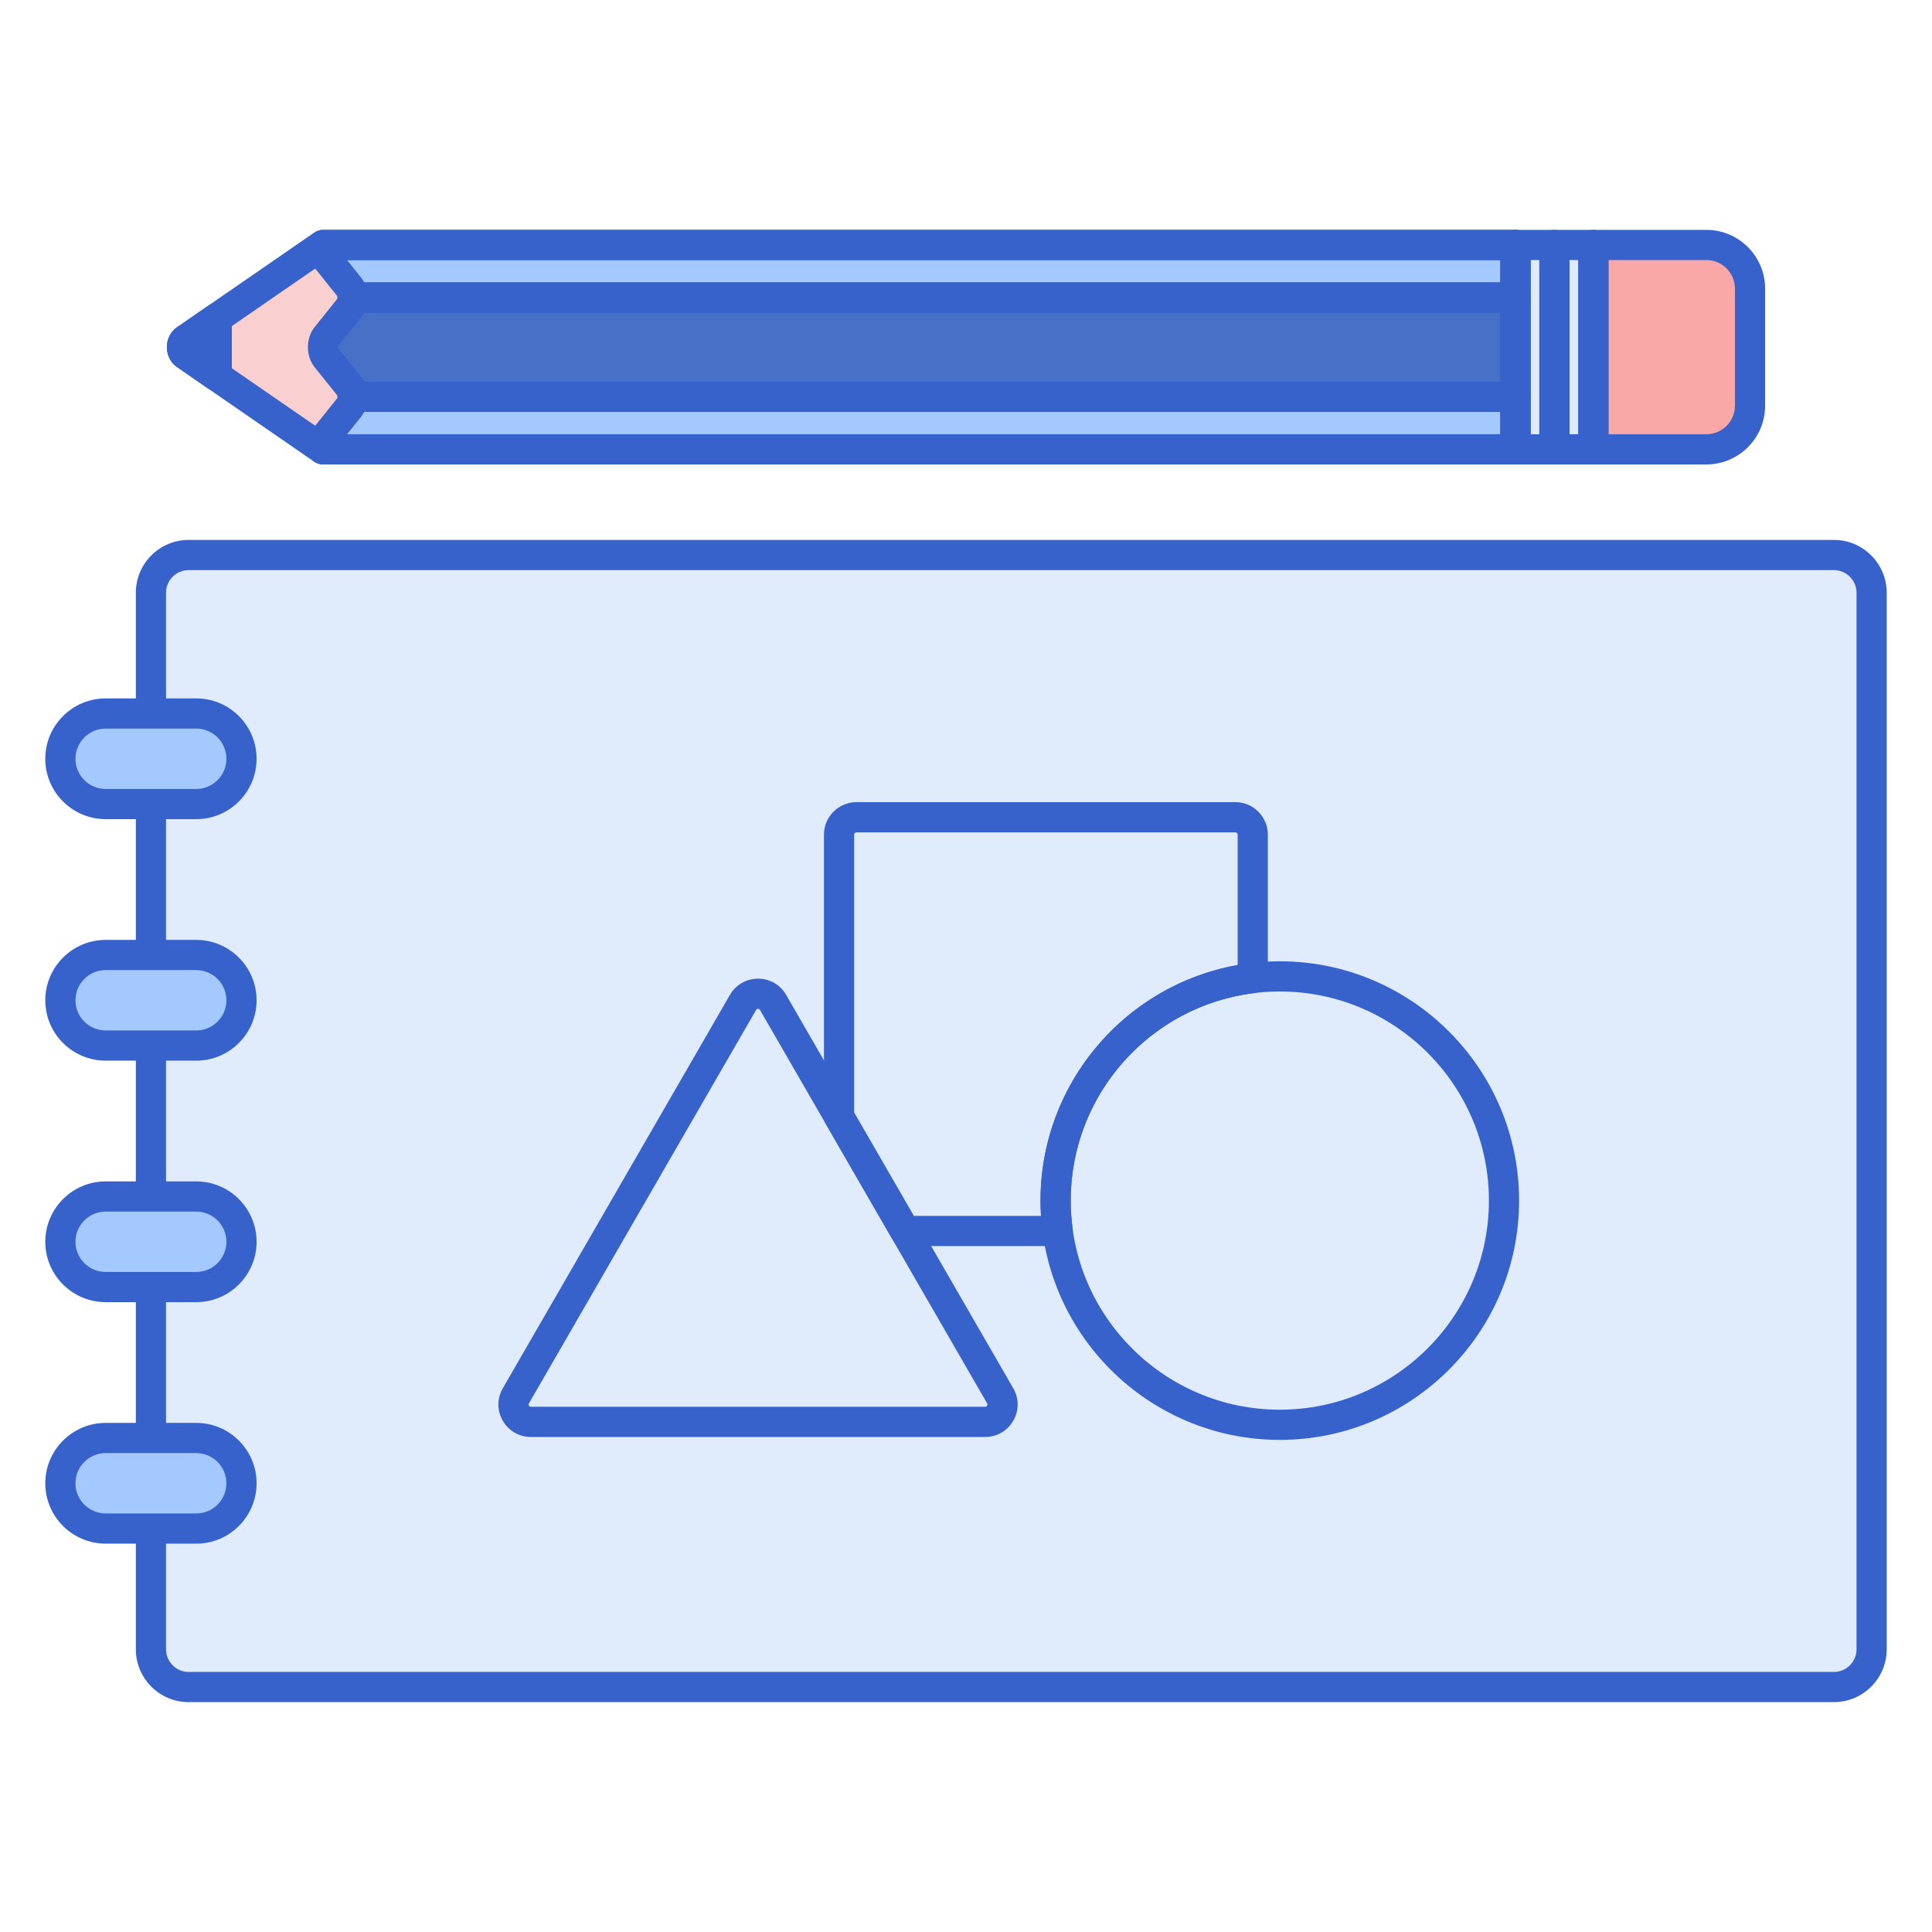 <svg id="Layer_1" enable-background="new 0 0 256 256" height="512" viewBox="0 0 256 256" width="512" xmlns="http://www.w3.org/2000/svg"><path d="m243 223.542h-218c-2.761 0-5-2.239-5-5v-140c0-2.761 2.239-5 5-5h218c2.761 0 5 2.239 5 5v140c0 2.761-2.239 5-5 5z" fill="#e0ebfc"/><path d="m243 225.542h-218c-3.86 0-7-3.14-7-7v-140c0-3.86 3.14-7 7-7h218c3.86 0 7 3.14 7 7v140c0 3.859-3.14 7-7 7zm-218-150c-1.654 0-3 1.346-3 3v140c0 1.654 1.346 3 3 3h218c1.654 0 3-1.346 3-3v-140c0-1.654-1.346-3-3-3z" fill="#3762cc"/><path d="m26 106.542h-12c-3.314 0-6-2.686-6-6 0-3.314 2.686-6 6-6h12c3.314 0 6 2.686 6 6 0 3.313-2.686 6-6 6z" fill="#a4c9ff"/><path d="m26 138.542h-12c-3.314 0-6-2.686-6-6 0-3.314 2.686-6 6-6h12c3.314 0 6 2.686 6 6 0 3.313-2.686 6-6 6z" fill="#a4c9ff"/><path d="m26 170.542h-12c-3.314 0-6-2.686-6-6 0-3.314 2.686-6 6-6h12c3.314 0 6 2.686 6 6 0 3.313-2.686 6-6 6z" fill="#a4c9ff"/><path d="m26 202.542h-12c-3.314 0-6-2.686-6-6 0-3.314 2.686-6 6-6h12c3.314 0 6 2.686 6 6 0 3.313-2.686 6-6 6z" fill="#a4c9ff"/><path d="m24.579 46.986 18.201 12.556h158.03v-27.083h-158.03l-18.201 12.555c-.624.43-.624 1.542 0 1.972z" fill="#f9cfcf"/><path d="m200.809 32.458h-157.985c-.091.628.046 1.312.412 1.769l3.044 3.802c.293.366.44.878.44 1.39h154.089z" fill="#a4c9ff"/><path d="m46.72 52.581c0 .512-.147 1.023-.44 1.39l-3.044 3.802c-.366.457-.504 1.141-.412 1.769h157.985v-6.961z" fill="#a4c9ff"/><path d="m28.72 42.157-4.141 2.857c-.624.43-.624 1.542 0 1.973l4.141 2.857z" fill="#4671c6"/><path d="m195.01 43.419h27.083v5.161h-27.083z" fill="#e0ebfc" transform="matrix(0 1 -1 0 254.552 -162.552)"/><path d="m231.889 53.758v-15.516c0-3.194-2.59-5.784-5.784-5.784h-14.973v27.083h14.973c3.194.001 5.784-2.589 5.784-5.783z" fill="#f9a7a7"/><path d="m200.809 39.419h-154.089c0 .512-.147 1.023-.44 1.39l-3.044 3.802c-.586.733-.586 2.047 0 2.779l3.044 3.802c.293.366.44.878.44 1.39h154.089z" fill="#4671c6"/><path d="m189.848 43.419h27.083v5.161h-27.083z" fill="#e0ebfc" transform="matrix(0 1 -1 0 249.39 -157.39)"/><g fill="#3762cc"><path d="m200.81 61.542h-158.03c-.406 0-.802-.124-1.136-.354l-18.201-12.555c-.834-.576-1.332-1.56-1.332-2.633s.498-2.057 1.332-2.633l18.201-12.555c.334-.23.73-.354 1.136-.354h158.03c1.104 0 2 .896 2 2v27.083c0 1.105-.896 2.001-2 2.001zm-157.407-4h155.407v-23.084h-155.407l-16.732 11.542z"/><path d="m200.81 41.419h-154.089c-1.104 0-2-.896-2-2 0-.098-.021-.164-.028-.18l-3.017-3.762c-.694-.866-1.004-2.102-.831-3.305.143-.983.986-1.713 1.979-1.713h157.986c1.104 0 2 .896 2 2v6.96c0 1.104-.896 2-2 2zm-152.556-4h150.556v-2.96h-152.829l1.861 2.321c.158.196.295.41.412.639z"/><path d="m200.81 61.542h-157.986c-.994 0-1.837-.73-1.979-1.713-.174-1.203.137-2.439.832-3.306l3.043-3.802c-.017.021.001-.041.001-.14 0-1.104.896-2 2-2h154.089c1.104 0 2 .896 2 2v6.96c0 1.105-.896 2.001-2 2.001zm-154.826-4h152.826v-2.96h-150.556c-.117.228-.255.442-.412.639z"/><path d="m28.72 51.843c-.398 0-.795-.119-1.136-.354l-4.141-2.856c-.834-.576-1.332-1.56-1.332-2.633s.498-2.057 1.332-2.633l4.141-2.856c.612-.421 1.408-.47 2.065-.125.658.346 1.07 1.028 1.07 1.771v7.686c0 .743-.412 1.425-1.07 1.771-.292.153-.611.229-.929.229zm-2.049-5.843.048.033v-.066z"/><path d="m211.132 61.542h-5.162c-1.104 0-2-.896-2-2v-27.084c0-1.104.896-2 2-2h5.162c1.104 0 2 .896 2 2v27.083c0 1.105-.895 2.001-2 2.001zm-3.161-4h1.162v-23.084h-1.162z"/><path d="m226.105 61.542h-14.973c-1.104 0-2-.896-2-2v-27.084c0-1.104.896-2 2-2h14.973c4.292 0 7.784 3.492 7.784 7.784v15.516c0 4.292-3.492 7.784-7.784 7.784zm-12.973-4h12.973c2.086 0 3.784-1.697 3.784-3.784v-15.516c0-2.086-1.697-3.784-3.784-3.784h-12.973z"/><path d="m200.81 54.581h-154.089c-1.104 0-2-.896-2-2 0-.098-.021-.164-.028-.18l-3.017-3.762c-1.166-1.456-1.166-3.824 0-5.279l3.044-3.802c-.02.022 0-.041.001-.14 0-1.104.896-2 2-2h154.089c1.104 0 2 .896 2 2v13.162c0 1.106-.896 2.001-2 2.001zm-152.556-4h150.556v-9.162h-150.556c-.117.228-.255.442-.412.639l-3.044 3.802c-.01.039-.01.241.027.319l3.017 3.762c.158.197.295.412.412.64z"/><path d="m205.971 61.542h-5.161c-1.104 0-2-.896-2-2v-27.084c0-1.104.896-2 2-2h5.161c1.104 0 2 .896 2 2v27.083c0 1.105-.896 2.001-2 2.001zm-3.161-4h1.161v-23.084h-1.161z"/><path d="m130.541 190.406h-60.194c-1.555 0-2.947-.804-3.724-2.15s-.777-2.953 0-4.299l30.097-52.129c.777-1.346 2.169-2.15 3.724-2.15s2.947.804 3.724 2.15l30.097 52.129c.777 1.346.777 2.954 0 4.3s-2.17 2.149-3.724 2.149zm-30.097-56.729c-.173 0-.238.113-.26.15l-30.097 52.129c-.021.037-.086.15 0 .299.087.15.217.15.26.15h60.193c.043 0 .174 0 .26-.15s.021-.263 0-.3l-30.097-52.129c-.021-.036-.086-.149-.259-.149zm-1.992-.85h.01z"/><path d="m169.581 190.792c-17.483 0-31.707-14.224-31.707-31.707s14.224-31.708 31.707-31.708 31.708 14.224 31.708 31.708-14.225 31.707-31.708 31.707zm0-59.415c-15.278 0-27.707 12.43-27.707 27.708s12.429 27.707 27.707 27.707 27.708-12.429 27.708-27.707-12.431-27.708-27.708-27.708z"/><path d="m140.152 165.108h-20.234c-.714 0-1.375-.381-1.732-1l-8.739-15.137c-.176-.304-.268-.649-.268-1v-37.379c0-2.371 1.929-4.3 4.3-4.3h50.217c2.371 0 4.3 1.929 4.3 4.3v19.008c0 1.012-.756 1.865-1.761 1.986-13.888 1.672-24.361 13.494-24.361 27.499 0 1.217.088 2.48.261 3.755.078.572-.096 1.15-.476 1.585-.38.434-.93.683-1.507.683zm-19.079-4h16.868c-.045-.683-.068-1.359-.068-2.024 0-15.43 11.11-28.544 26.122-31.208v-17.284c0-.166-.134-.3-.3-.3h-50.217c-.166 0-.3.135-.3.3v36.844zm44.923-31.508h.01z"/><path d="m26 108.542h-12c-4.411 0-8-3.589-8-8s3.589-8 8-8h12c4.411 0 8 3.589 8 8s-3.589 8-8 8zm-12-12c-2.206 0-4 1.794-4 4s1.794 4 4 4h12c2.206 0 4-1.794 4-4s-1.794-4-4-4z"/><path d="m26 140.542h-12c-4.411 0-8-3.589-8-8s3.589-8 8-8h12c4.411 0 8 3.589 8 8s-3.589 8-8 8zm-12-12c-2.206 0-4 1.794-4 4s1.794 4 4 4h12c2.206 0 4-1.794 4-4s-1.794-4-4-4z"/><path d="m26 172.542h-12c-4.411 0-8-3.589-8-8s3.589-8 8-8h12c4.411 0 8 3.589 8 8s-3.589 8-8 8zm-12-12c-2.206 0-4 1.794-4 4s1.794 4 4 4h12c2.206 0 4-1.794 4-4s-1.794-4-4-4z"/><path d="m26 204.542h-12c-4.411 0-8-3.589-8-8s3.589-8 8-8h12c4.411 0 8 3.589 8 8s-3.589 8-8 8zm-12-12c-2.206 0-4 1.794-4 4s1.794 4 4 4h12c2.206 0 4-1.794 4-4s-1.794-4-4-4z"/></g></svg>